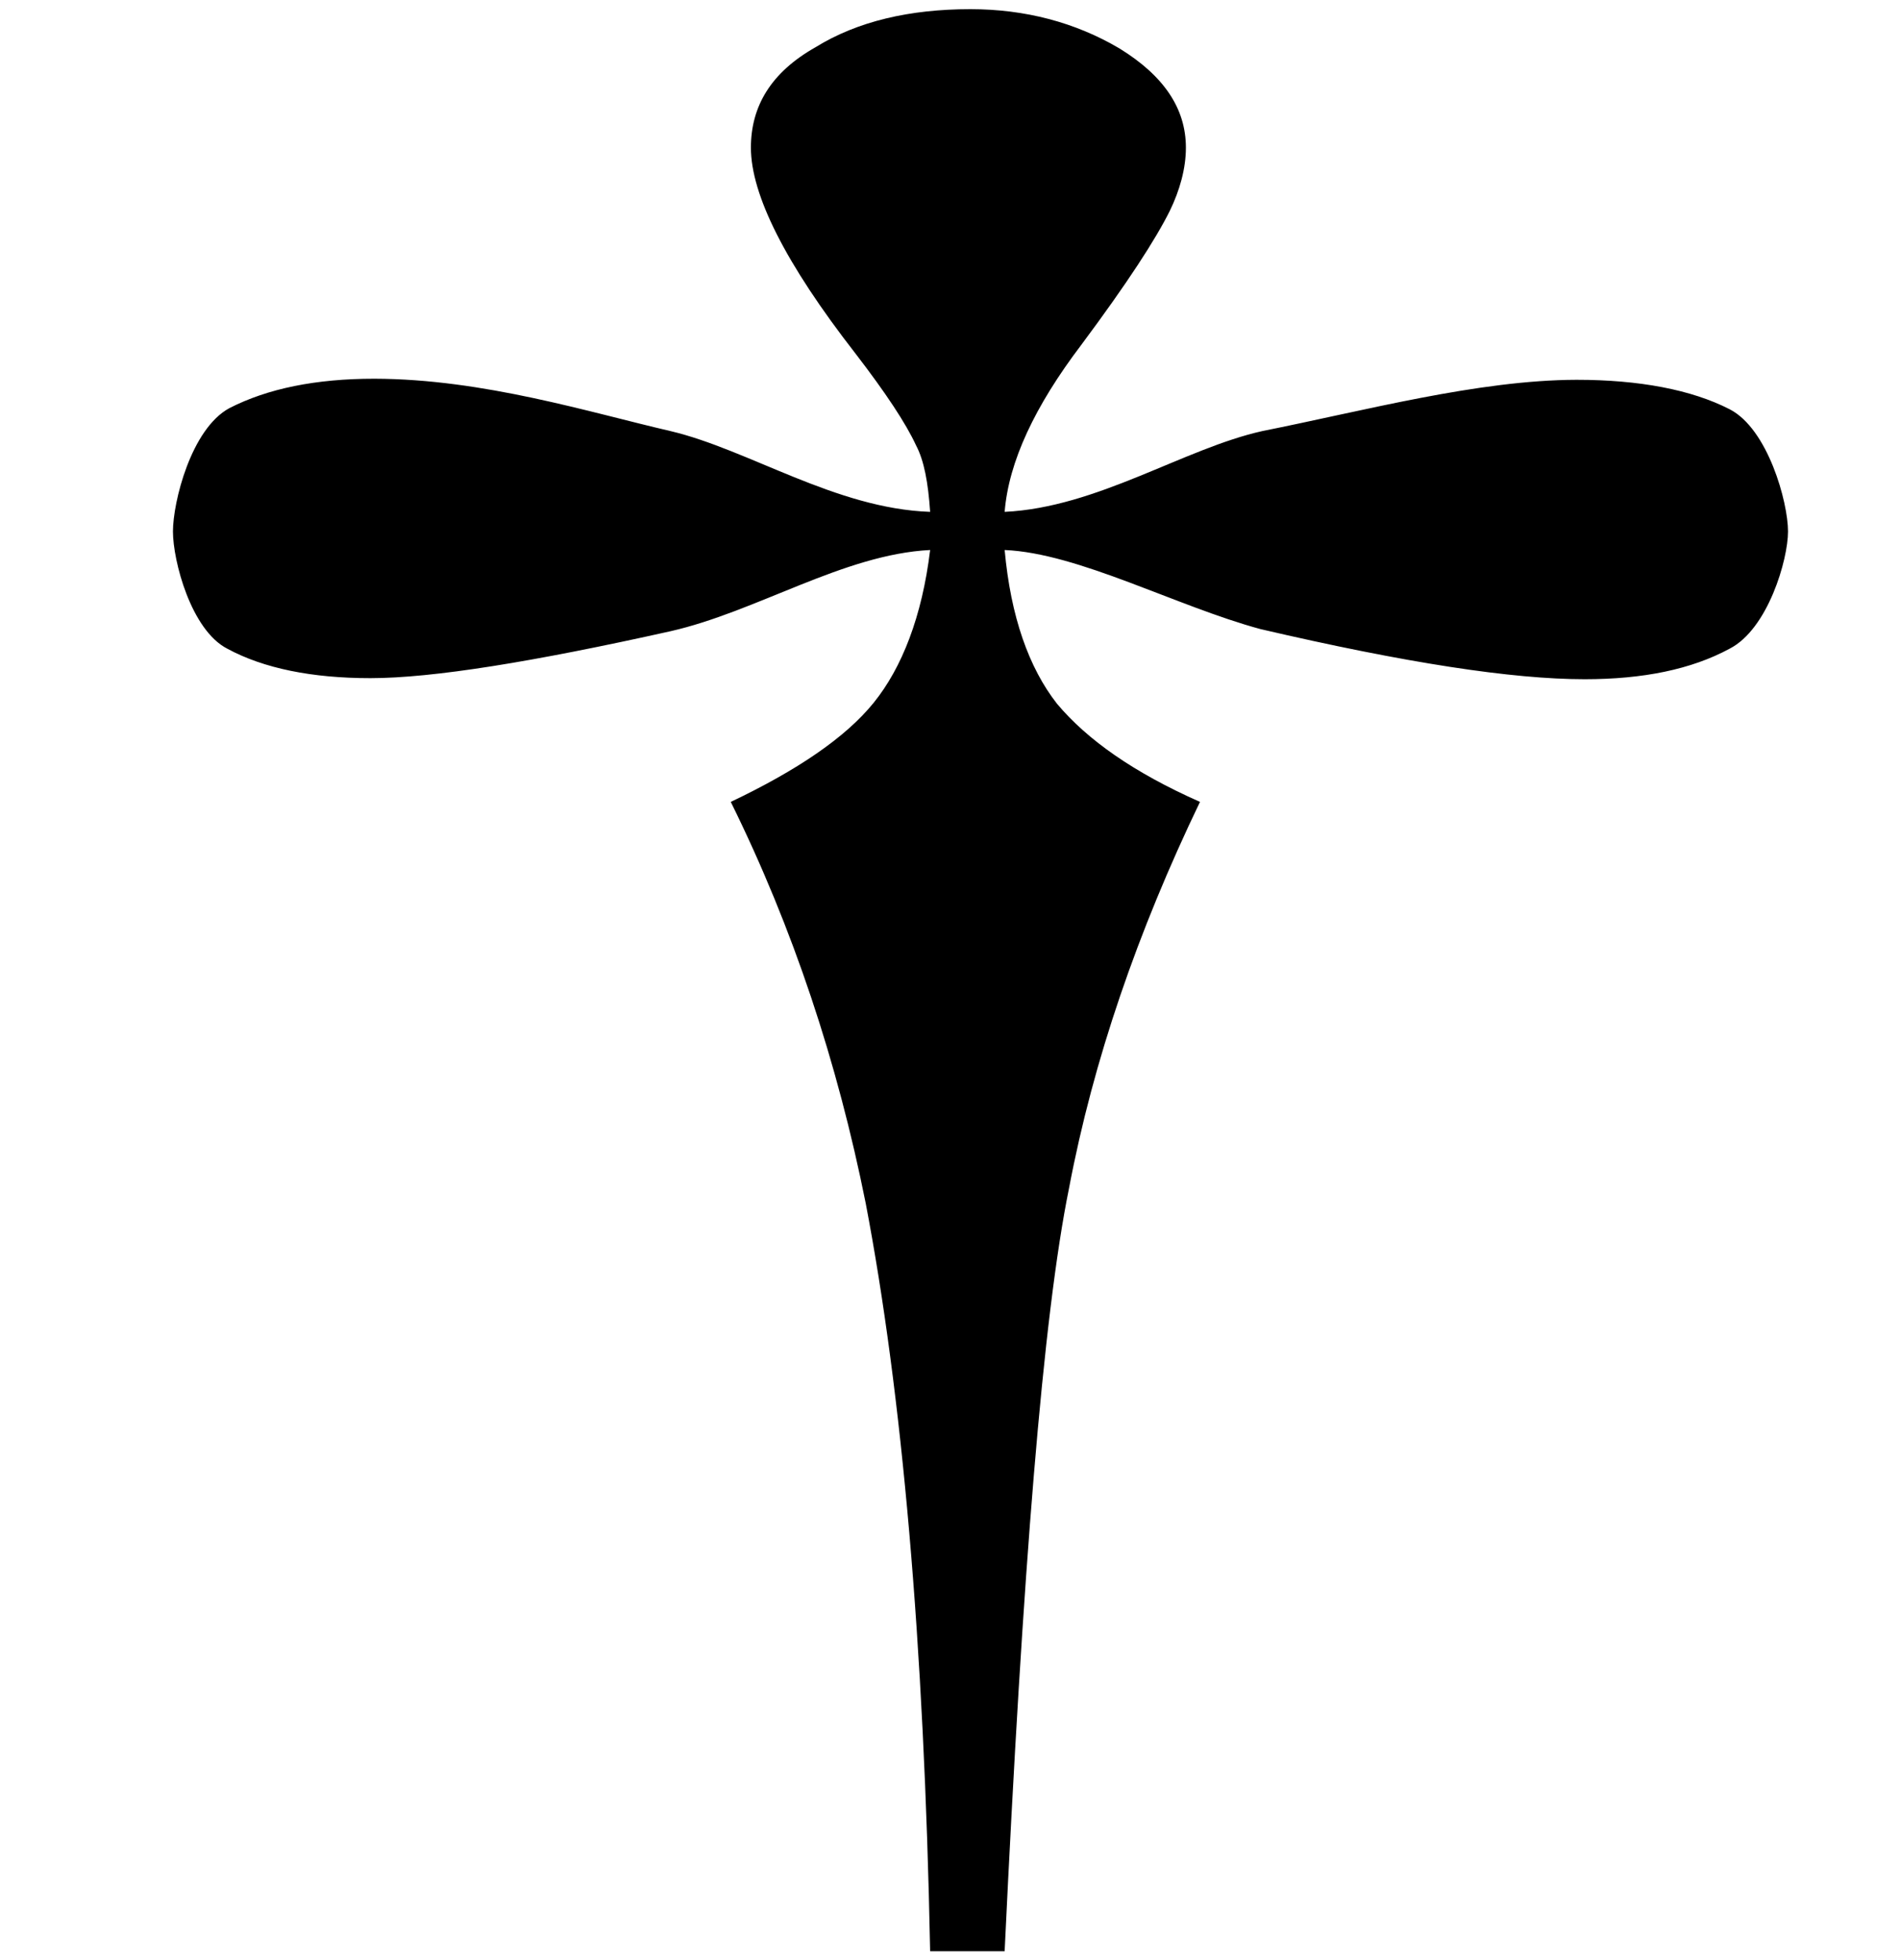 <?xml version="1.0" encoding="UTF-8" standalone="no"?>
<!-- Generator: Adobe Illustrator 15.0.2, SVG Export Plug-In . SVG Version: 6.00 Build 0)  -->

<svg
   version="1.1"
   id="Ebene_1"
   x="0px"
   y="0px"
   width="105.9"
   height="109.26"
   viewBox="0 0 105.9 109.26"
   enable-background="new 0 0 595.22 842"
   xml:space="preserve"
   inkscape:version="1.1.1 (3bf5ae0d25, 2021-09-20)"
   sodipodi:docname="Dagger-and-double-dagger-in-times-new-roman.svg"
   xmlns:inkscape="http://www.inkscape.org/namespaces/inkscape"
   xmlns:sodipodi="http://sodipodi.sourceforge.net/DTD/sodipodi-0.dtd"
   xmlns="http://www.w3.org/2000/svg"
   xmlns:svg="http://www.w3.org/2000/svg"
   xmlns:rdf="http://www.w3.org/1999/02/22-rdf-syntax-ns#"
   xmlns:cc="http://creativecommons.org/ns#"
   xmlns:dc="http://purl.org/dc/elements/1.1/"><defs
   id="defs7" /><sodipodi:namedview
   pagecolor="#ffffff"
   bordercolor="#666666"
   borderopacity="1"
   objecttolerance="10"
   gridtolerance="10"
   guidetolerance="10"
   inkscape:pageopacity="0"
   inkscape:pageshadow="2"
   inkscape:window-width="1522"
   inkscape:window-height="871"
   id="namedview5"
   showgrid="false"
   fit-margin-top="0"
   fit-margin-left="0"
   fit-margin-right="0"
   fit-margin-bottom="0"
   inkscape:zoom="6.3421265"
   inkscape:cx="53.530941"
   inkscape:cy="41.547579"
   inkscape:window-x="389"
   inkscape:window-y="1071"
   inkscape:window-maximized="1"
   inkscape:current-layer="Ebene_1"
   inkscape:pagecheckerboard="0" />
<path
   d="m 55.996,108.758 h -4.153 C 51.506,91.496 50.272,77.639 48.251,67.063 46.68,59.222 44.211,51.746 40.731,44.696 c 3.704,-1.763 6.398,-3.586 7.969,-5.531 1.571,-1.945 2.694,-4.802 3.143,-8.509 -4.826,0.243 -9.653,3.435 -14.479,4.529 -7.632,1.702 -13.245,2.614 -16.724,2.614 -3.255,0 -5.949,-0.547 -7.969,-1.641 -2.02,-1.033 -3.031,-4.893 -3.031,-6.534 0,-1.641 1.01,-5.719 3.143,-6.874 2.133,-1.094 4.826,-1.641 8.081,-1.641 6.081,0.012 12.031,1.885 16.5,2.917 4.377,1.033 9.204,4.322 14.479,4.504 -0.112,-1.641 -0.337,-2.857 -0.786,-3.708 -0.561,-1.216 -1.684,-2.917 -3.367,-5.105 -3.928,-5.045 -5.837,-8.874 -5.837,-11.487 0,-2.31 1.122,-4.194 3.592,-5.592 2.357,-1.459 5.275,-2.127 8.643,-2.127 3.031,0 5.837,0.729 8.306,2.188 2.469,1.519 3.704,3.343 3.704,5.531 0,1.155 -0.337,2.37 -0.898,3.525 -0.786,1.58 -2.357,4.011 -4.939,7.476 -2.582,3.404 -4.041,6.503 -4.265,9.299 5.163,-0.243 9.99,-3.531 14.367,-4.504 5.688,-1.134 12.012,-2.842 17.51,-2.857 3.479,0 6.398,0.547 8.53,1.641 2.133,1.094 3.255,5.172 3.255,6.813 0,1.58 -1.122,5.44 -3.255,6.534 -2.133,1.155 -4.826,1.702 -8.081,1.702 -4.041,0 -9.99,-0.912 -18.071,-2.796 -4.669,-1.262 -10.14,-4.234 -14.255,-4.407 0.337,3.708 1.347,6.564 2.918,8.57 1.684,2.006 4.265,3.829 7.969,5.47 -3.479,7.233 -5.949,14.405 -7.296,21.516 -1.459,7.172 -2.582,21.334 -3.592,42.546 z"
   id="path3"
   inkscape:connector-curvature="0"
   sodipodi:nodetypes="ccccsccscsccccccscscscccccsscscccccc"
   style="stroke-width:1.377" />
</svg>
